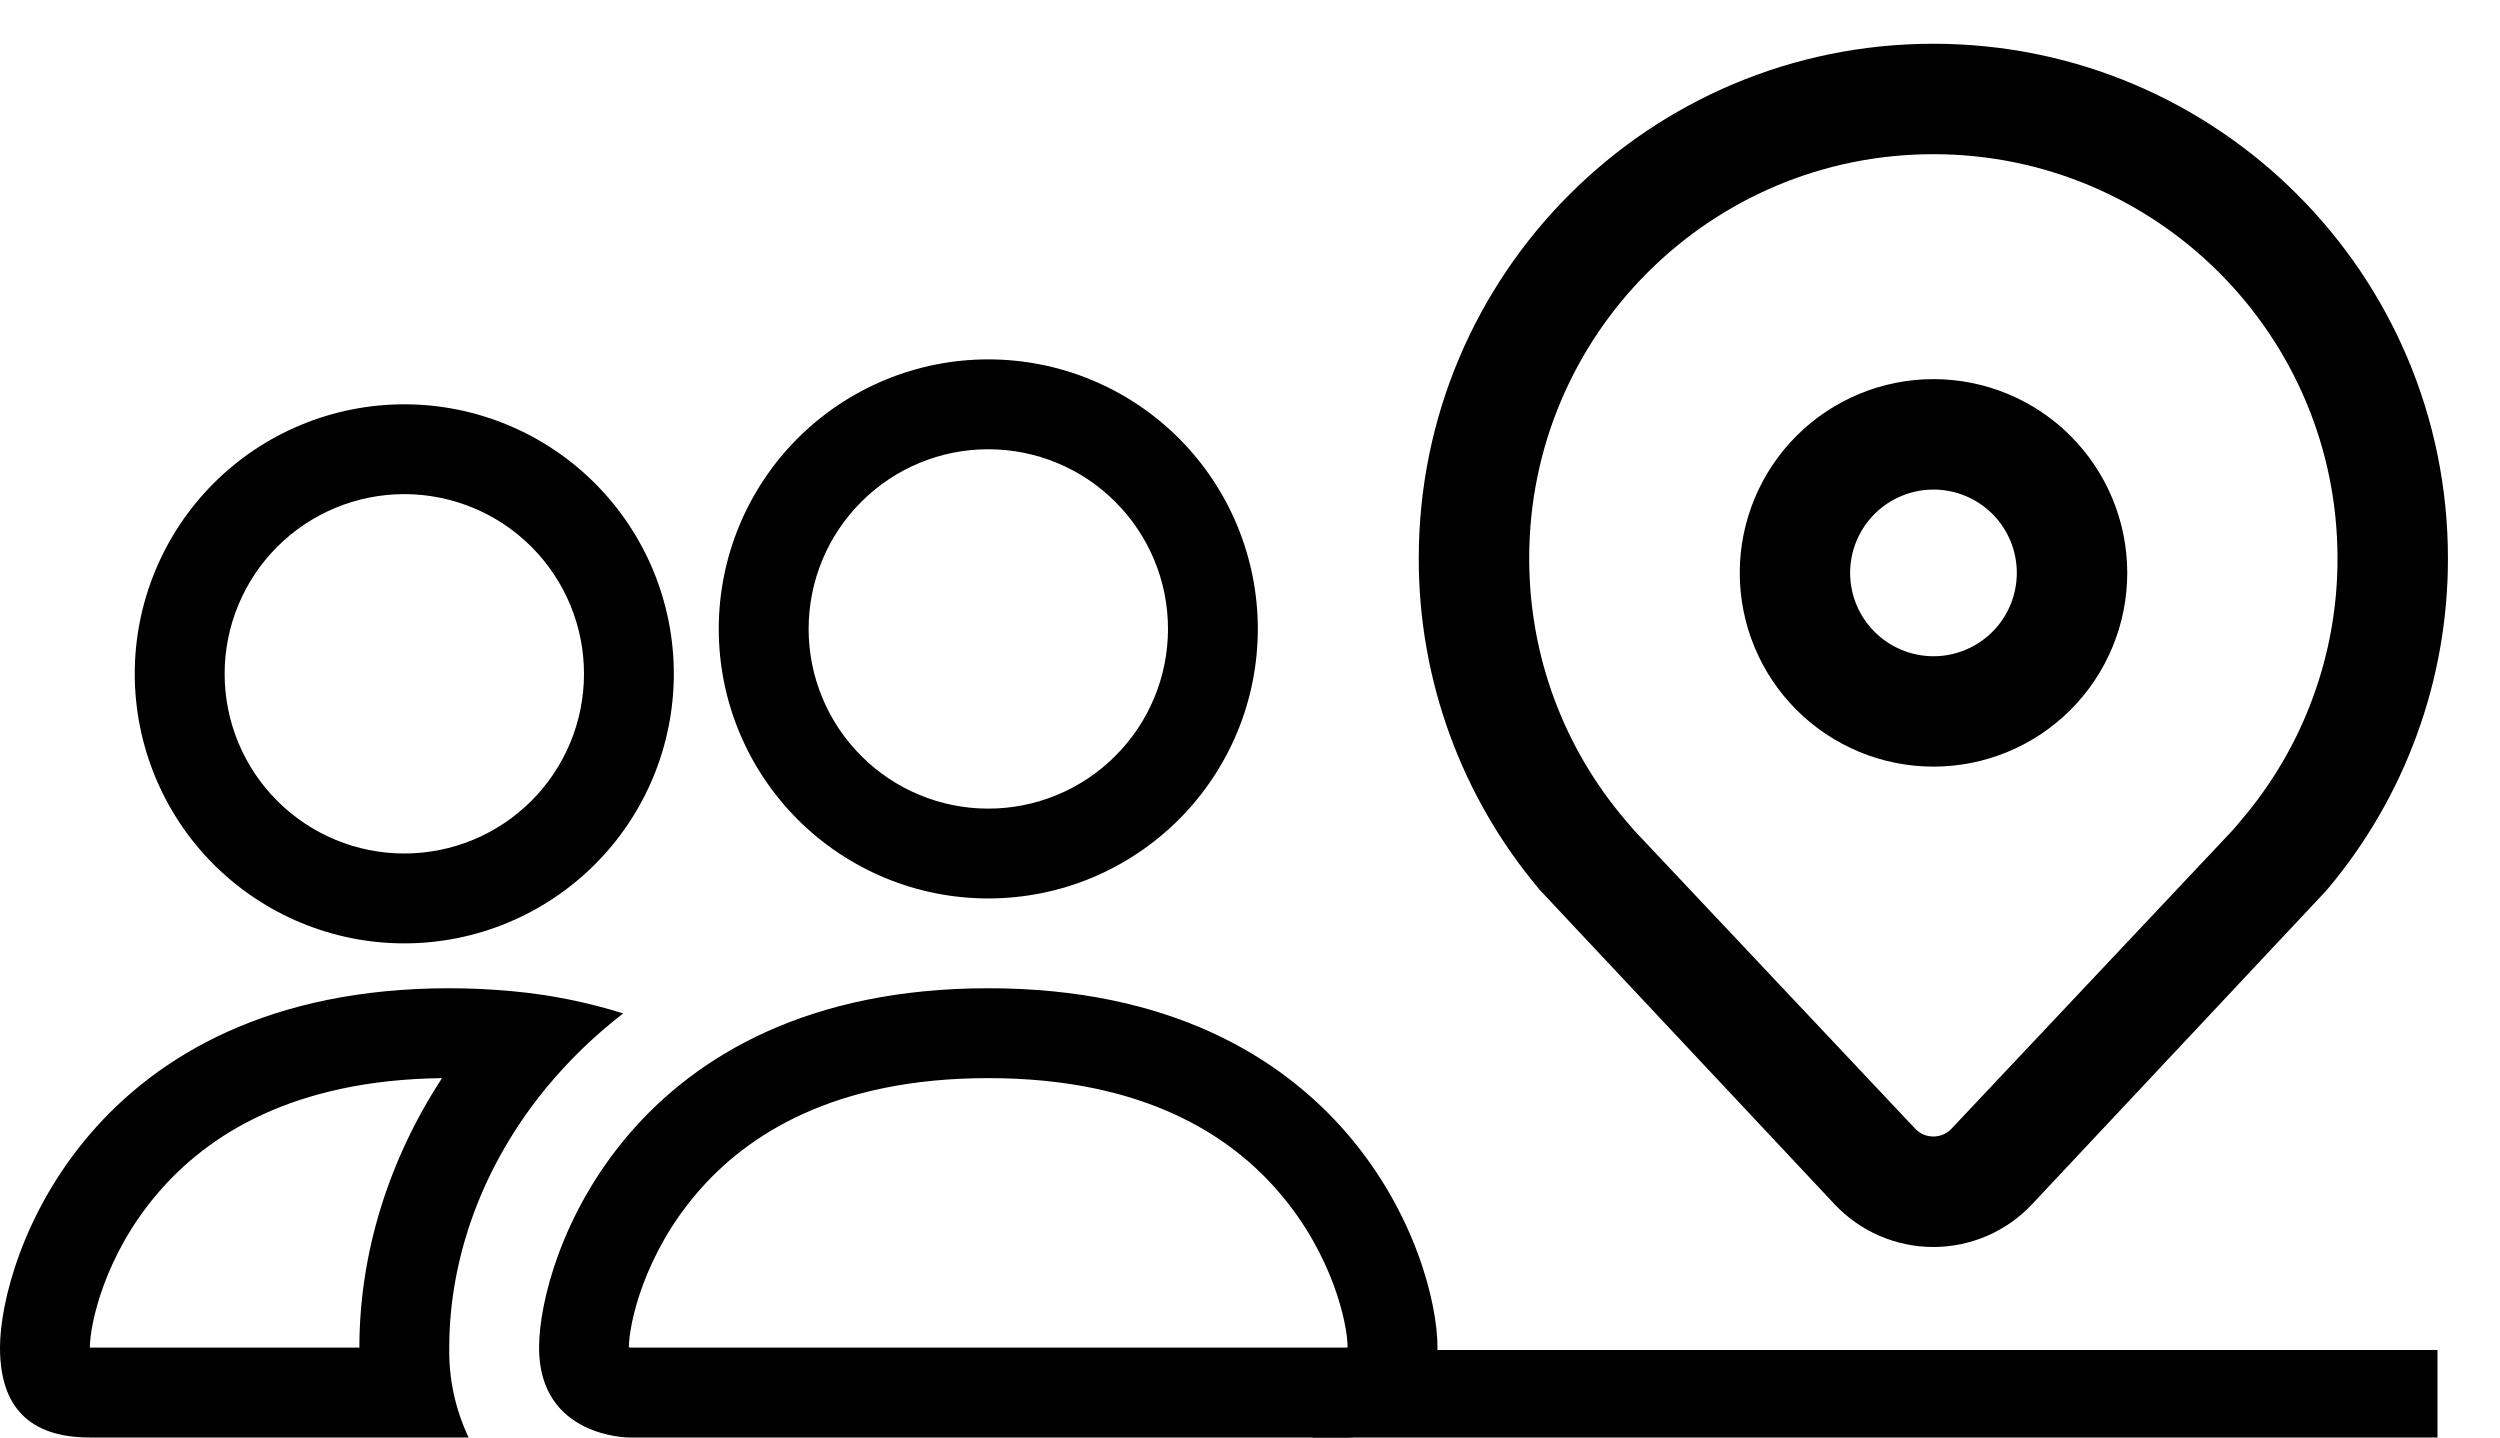<svg width="40" height="23" viewBox="0 0 40 23" fill="none" xmlns="http://www.w3.org/2000/svg">
<path fill-rule="evenodd" clip-rule="evenodd" d="M21.562 23C21.562 23 23 23 23 21.562C23 20.125 21.562 15.812 15.812 15.812C10.062 15.812 8.625 20.125 8.625 21.562C8.625 23 10.062 23 10.062 23H21.562ZM10.094 21.562H21.531C21.538 21.562 21.544 21.561 21.551 21.56L21.562 21.557C21.56 21.177 21.322 20.076 20.47 19.084C19.677 18.154 18.282 17.25 15.812 17.25C13.344 17.25 11.95 18.156 11.155 19.084C10.303 20.076 10.064 21.179 10.062 21.557C10.073 21.559 10.084 21.561 10.094 21.562ZM15.812 12.938C16.575 12.938 17.306 12.635 17.845 12.095C18.385 11.556 18.688 10.825 18.688 10.062C18.688 9.3 18.385 8.569 17.845 8.03C17.306 7.49 16.575 7.188 15.812 7.188C15.05 7.188 14.319 7.49 13.78 8.03C13.24 8.569 12.938 9.3 12.938 10.062C12.938 10.825 13.24 11.556 13.78 12.095C14.319 12.635 15.05 12.938 15.812 12.938ZM20.125 10.062C20.125 10.629 20.014 11.19 19.797 11.713C19.58 12.236 19.262 12.711 18.862 13.112C18.461 13.512 17.986 13.83 17.463 14.047C16.94 14.264 16.379 14.375 15.812 14.375C15.246 14.375 14.685 14.264 14.162 14.047C13.639 13.83 13.164 13.512 12.763 13.112C12.363 12.711 12.045 12.236 11.828 11.713C11.611 11.19 11.5 10.629 11.5 10.062C11.5 8.919 11.954 7.822 12.763 7.013C13.572 6.204 14.669 5.75 15.812 5.75C16.956 5.75 18.053 6.204 18.862 7.013C19.671 7.822 20.125 8.919 20.125 10.062ZM9.97 16.215C9.395 16.034 8.803 15.915 8.202 15.86C7.865 15.828 7.526 15.812 7.188 15.812C1.438 15.812 0 20.125 0 21.562C0 22.521 0.479 23 1.438 23H7.498C7.285 22.551 7.179 22.059 7.188 21.562C7.188 20.111 7.729 18.627 8.754 17.388C9.104 16.965 9.511 16.57 9.97 16.215ZM7.072 17.25C4.675 17.279 3.313 18.17 2.53 19.084C1.672 20.082 1.438 21.187 1.438 21.562H5.75C5.75 20.06 6.214 18.564 7.072 17.25ZM2.156 10.781C2.156 9.637 2.611 8.541 3.419 7.732C4.228 6.923 5.325 6.469 6.469 6.469C7.612 6.469 8.709 6.923 9.518 7.732C10.327 8.541 10.781 9.637 10.781 10.781C10.781 11.925 10.327 13.022 9.518 13.831C8.709 14.639 7.612 15.094 6.469 15.094C5.325 15.094 4.228 14.639 3.419 13.831C2.611 13.022 2.156 11.925 2.156 10.781ZM6.469 7.906C5.706 7.906 4.975 8.209 4.436 8.748C3.897 9.287 3.594 10.019 3.594 10.781C3.594 11.544 3.897 12.275 4.436 12.814C4.975 13.353 5.706 13.656 6.469 13.656C7.231 13.656 7.963 13.353 8.502 12.814C9.041 12.275 9.344 11.544 9.344 10.781C9.344 10.019 9.041 9.287 8.502 8.748C7.963 8.209 7.231 7.906 6.469 7.906Z" fill="black"/>
<path d="M30.936 6.366C30.193 6.366 29.481 6.661 28.956 7.186C28.431 7.711 28.136 8.424 28.136 9.166C28.136 9.909 28.431 10.621 28.956 11.146C29.481 11.671 30.193 11.966 30.936 11.966C31.678 11.966 32.391 11.671 32.916 11.146C33.441 10.621 33.736 9.909 33.736 9.166C33.736 8.424 33.441 7.711 32.916 7.186C32.391 6.661 31.678 6.366 30.936 6.366ZM29.302 9.166C29.302 8.733 29.474 8.318 29.781 8.011C30.087 7.705 30.503 7.533 30.936 7.533C31.369 7.533 31.784 7.705 32.091 8.011C32.397 8.318 32.569 8.733 32.569 9.166C32.569 9.599 32.397 10.015 32.091 10.321C31.784 10.627 31.369 10.8 30.936 10.8C30.503 10.8 30.087 10.627 29.781 10.321C29.474 10.015 29.302 9.599 29.302 9.166Z" fill="black" stroke="black" stroke-width="0.6"/>
<path d="M37 14.046L32.292 19.065C32.118 19.25 31.907 19.398 31.674 19.499C31.44 19.599 31.188 19.652 30.933 19.652C30.679 19.652 30.427 19.599 30.193 19.499C29.959 19.398 29.749 19.25 29.574 19.065L24.867 14.046L24.884 14.067L24.877 14.057L24.867 14.046C23.658 12.617 22.997 10.805 23 8.933C23 4.552 26.552 1 30.933 1C35.315 1 38.867 4.552 38.867 8.933C38.87 10.805 38.208 12.617 37 14.046L36.99 14.057L36.982 14.067L37 14.046ZM36.093 13.311C37.133 12.09 37.703 10.537 37.7 8.933C37.7 5.196 34.67 2.167 30.933 2.167C27.196 2.167 24.167 5.196 24.167 8.933C24.167 10.604 24.77 12.131 25.773 13.311L25.917 13.48L30.424 18.264C30.489 18.334 30.568 18.389 30.656 18.427C30.743 18.465 30.838 18.484 30.933 18.484C31.029 18.484 31.123 18.465 31.211 18.427C31.299 18.389 31.378 18.334 31.443 18.264L35.95 13.48L36.093 13.311Z" fill="black"/>
<path d="M37 14.046L32.292 19.065C32.118 19.25 31.907 19.398 31.674 19.499C31.44 19.599 31.188 19.652 30.933 19.652C30.679 19.652 30.427 19.599 30.193 19.499C29.959 19.398 29.749 19.25 29.574 19.065L24.867 14.046M37 14.046C38.208 12.617 38.87 10.805 38.867 8.933C38.867 4.552 35.315 1 30.933 1C26.552 1 23 4.552 23 8.933C22.997 10.805 23.658 12.617 24.867 14.046M37 14.046L36.99 14.057L36.982 14.067L37 14.046ZM24.867 14.046L24.884 14.067L24.877 14.057L24.867 14.046ZM36.093 13.311C37.133 12.09 37.703 10.537 37.7 8.933C37.7 5.196 34.67 2.167 30.933 2.167C27.196 2.167 24.167 5.196 24.167 8.933C24.167 10.604 24.77 12.131 25.773 13.311L25.917 13.48L30.424 18.264C30.489 18.334 30.568 18.389 30.656 18.427C30.743 18.465 30.838 18.484 30.933 18.484C31.029 18.484 31.123 18.465 31.211 18.427C31.299 18.389 31.378 18.334 31.443 18.264L35.95 13.48L36.093 13.311Z" stroke="black" stroke-width="0.6"/>
<path fill-rule="evenodd" clip-rule="evenodd" d="M39 23H21V21.6H39V23Z" fill="black"/>
</svg>
